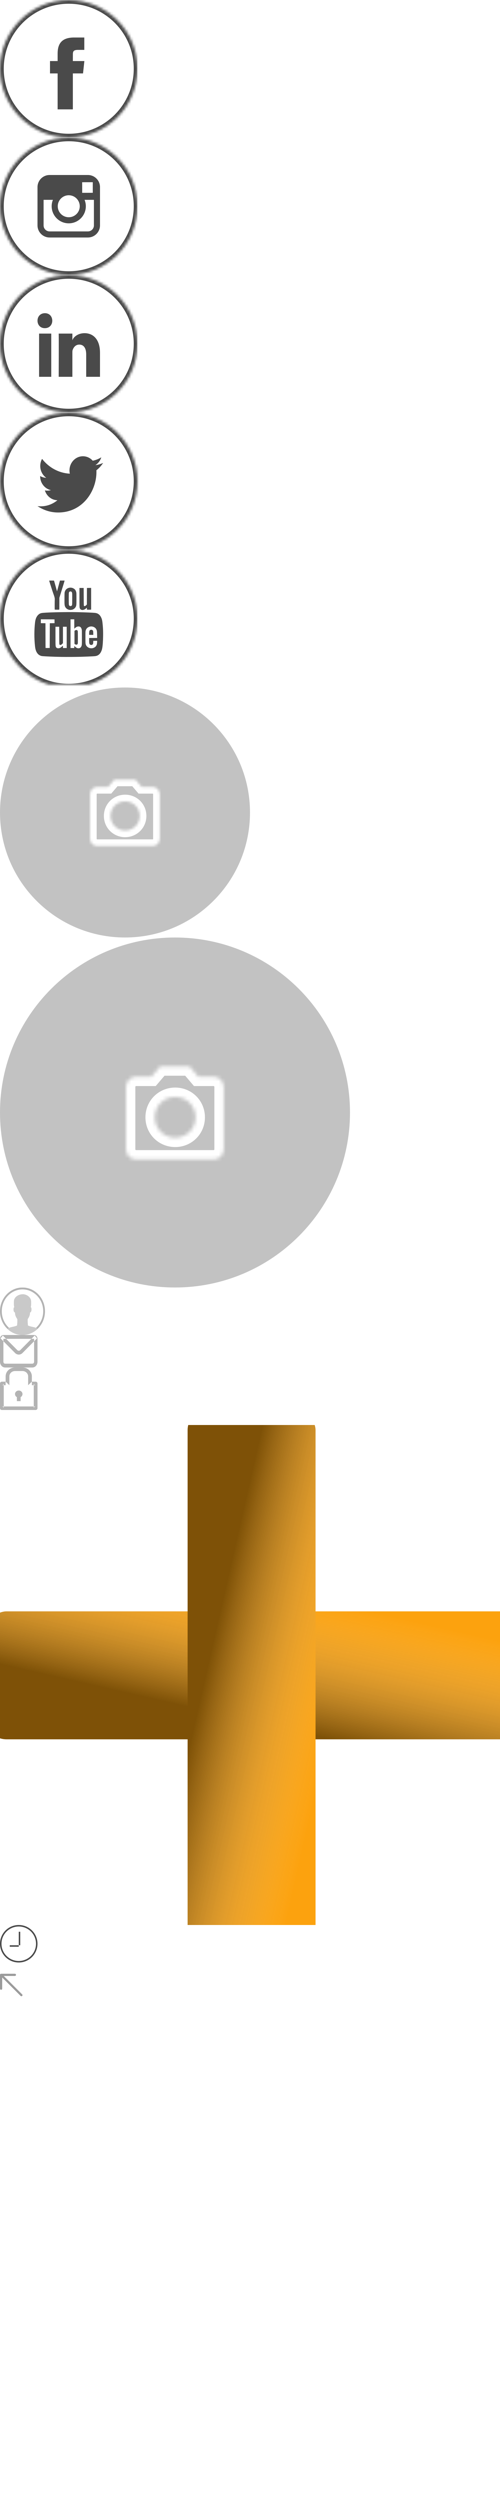<?xml version="1.0" encoding="UTF-8" standalone="no"?>
<svg version="1.1" xmlns="http://www.w3.org/2000/svg" xmlns:xlink="http://www.w3.org/1999/xlink" width="200" height="1000" viewBox="0 0 200 1000">

<!-- <defs> -->
    <!-- Generator: Sketch 3.8.3 (29802) - http://www.bohemiancoding.com/sketch -->
<svg id="facebook" width="55" height="55" viewBox="0 0 55 55" x="0px" y="0px">
	<defs>
        <circle id="path-1" cx="27.5" cy="27.5" r="27.5"></circle>
        <mask id="mask-2" maskContentUnits="userSpaceOnUse" maskUnits="objectBoundingBox" x="0" y="0" width="55" height="55" fill="white">
            <use xlink:href="#path-1"></use>
        </mask>
    </defs>
     <g id="Symbols" stroke="none" stroke-width="1" fill="none" fill-rule="evenodd">
        <g id="social-median-icons">
            <g id="social-media">
                <g id="facebook">
                    <rect id="Rectangle" x="0" y="0" width="55" height="55"></rect>
                    <use id="Oval" stroke="#4A4A4A" mask="url(#mask-2)" stroke-width="3" xlink:href="#path-1"></use>
                    <path d="M29.143,43.75 L23.047,43.75 L23.047,29.373 L20,29.373 L20,24.419 L23.047,24.419 L23.047,21.445 C23.047,17.404 24.766,15 29.654,15 L33.722,15 L33.722,19.956 L31.179,19.956 C29.277,19.956 29.151,20.648 29.151,21.94 L29.142,24.419 L33.75,24.419 L33.211,29.373 L29.142,29.373 L29.142,43.75 L29.143,43.75 Z" id="Shape" fill="#4A4A4A"></path>
                </g>
            </g>
        </g>
    </g>
</svg>

<svg id="instagram" width="55" height="55" viewBox="0 0 55 55" x="0" y="55">
    <defs>
        <circle id="path-1" cx="27.5" cy="27.5" r="27.5"></circle>
        <mask id="mask-2" maskContentUnits="userSpaceOnUse" maskUnits="objectBoundingBox" x="0" y="0" width="55" height="55" fill="white">
            <use xlink:href="#path-1"></use>
        </mask>
    </defs>
    <g id="Symbols" stroke="none" stroke-width="1" fill="none" fill-rule="evenodd">
        <g id="social-median-icons" transform="translate(-325, 0)">
            <g id="social-media">
                <g id="instagram" transform="translate(325, 0)">
                    <rect id="Rectangle" x="0" y="0" width="55" height="55"></rect>
                    <use id="Oval" stroke="#4A4A4A" mask="url(#mask-2)" stroke-width="3" xlink:href="#path-1"></use>
                    <path d="M35.168,15 L19.832,15 C17.168,15 15,17.167 15,19.832 L15,35.168 C15,37.833 17.168,40 19.832,40 L35.168,40 C37.832,40 40,37.833 40,35.168 L40,19.832 C40,17.167 37.832,15 35.168,15 L35.168,15 Z M36.555,17.882 L37.107,17.88 L37.107,22.117 L32.883,22.13 L32.868,17.893 L36.555,17.882 L36.555,17.882 Z M23.933,24.934 C24.732,23.825 26.032,23.099 27.5,23.099 C28.968,23.099 30.268,23.825 31.067,24.934 C31.589,25.657 31.901,26.542 31.901,27.5 C31.901,29.925 29.927,31.899 27.5,31.899 C25.075,31.899 23.101,29.925 23.101,27.5 C23.101,26.542 23.412,25.657 23.933,24.934 L23.933,24.934 Z M37.564,35.168 C37.564,36.49 36.49,37.564 35.168,37.564 L19.832,37.564 C18.51,37.564 17.436,36.49 17.436,35.168 L17.436,24.934 L21.169,24.934 C20.846,25.727 20.665,26.593 20.665,27.5 C20.665,31.269 23.731,34.336 27.5,34.336 C31.27,34.336 34.336,31.269 34.336,27.5 C34.336,26.593 34.153,25.727 33.832,24.934 L37.564,24.934 L37.564,35.168 L37.564,35.168 Z" id="Shape" fill="#4A4A4A"></path>
                </g>
            </g>
        </g>
    </g>
</svg>

<svg id="linkedin" width="55" height="55" viewBox="0 0 55 55" x="0" y="110" >
	<defs>
        <ellipse id="path-1" cx="27.5" cy="28" rx="27.5" ry="28"></ellipse>
        <mask id="mask-2" maskContentUnits="userSpaceOnUse" maskUnits="objectBoundingBox" x="0" y="0" width="55" height="56" fill="white">
            <use xlink:href="#path-1"></use>
        </mask>
    </defs>
    <g id="Symbols" stroke="none" stroke-width="1" fill="none" fill-rule="evenodd">
        <g id="social-median-icons" transform="translate(-162, 0)">
            <g id="social-media">
                <g id="linkedin" transform="translate(162, 0)">
                    <rect id="Rectangle" x="0" y="0" width="55" height="55"></rect>
                    <use id="Oval" stroke="#4A4A4A" mask="url(#mask-2)" stroke-width="3" xlink:href="#path-1"></use>
                    <path d="M15.631,23.435 L20.503,23.435 L20.503,40.726 L15.631,40.726 L15.631,23.435 Z M17.943,21.272 L17.907,21.272 C16.144,21.272 15,19.95 15,18.276 C15,16.568 16.177,15.273 17.977,15.273 C19.774,15.273 20.88,16.565 20.915,18.272 C20.915,19.945 19.774,21.272 17.943,21.272 L17.943,21.272 Z M40,40.727 L34.475,40.727 L34.475,31.778 C34.475,29.436 33.61,27.839 31.71,27.839 C30.256,27.839 29.448,28.916 29.071,29.957 C28.93,30.329 28.952,30.849 28.952,31.37 L28.952,40.727 L23.478,40.727 C23.478,40.727 23.549,24.876 23.478,23.435 L28.952,23.435 L28.952,26.149 C29.276,24.962 31.025,23.269 33.816,23.269 C37.279,23.269 40,25.757 40,31.111 L40,40.727 L40,40.727 Z" id="Shape" fill="#4A4A4A"></path>
                </g>
            </g>
        </g>
    </g>
</svg>

<svg id="twitter" x="0" y="165">
	<defs>
        <circle id="path-1" cx="27.5" cy="27.5" r="27.5"></circle>
        <mask id="mask-2" maskContentUnits="userSpaceOnUse" maskUnits="objectBoundingBox" x="0" y="0" width="55" height="55" fill="white">
            <use xlink:href="#path-1"></use>
        </mask>
    </defs>
    <g id="Symbols" stroke="none" stroke-width="1" fill="none" fill-rule="evenodd">
        <g id="social-median-icons" transform="translate(-81, 0)">
            <g id="social-media">
                <g id="twitter" transform="translate(81, 0)">
                    <rect id="Rectangle" x="0" y="0" width="55" height="55"></rect>
                    <use id="Oval" stroke="#4A4A4A" mask="url(#mask-2)" stroke-width="3" xlink:href="#path-1"></use>
                    <path d="M38.158,21.057 C39.27,20.355 40.124,19.242 40.524,17.916 C39.483,18.568 38.332,19.039 37.104,19.294 C36.124,18.189 34.723,17.5 33.173,17.5 C30.2,17.5 27.79,20.043 27.79,23.179 C27.79,23.625 27.835,24.059 27.927,24.473 C23.453,24.236 19.485,21.977 16.827,18.538 C16.364,19.38 16.099,20.355 16.099,21.395 C16.099,23.365 17.049,25.103 18.494,26.124 C17.612,26.095 16.781,25.836 16.054,25.414 L16.054,25.484 C16.054,28.236 17.909,30.533 20.376,31.053 C19.923,31.186 19.448,31.253 18.955,31.253 C18.608,31.253 18.27,31.218 17.943,31.152 C18.627,33.407 20.616,35.052 22.973,35.096 C21.129,36.62 18.807,37.527 16.285,37.527 C15.851,37.527 15.421,37.502 15,37.449 C17.384,39.059 20.214,40 23.255,40 C33.163,40 38.577,31.345 38.577,23.839 C38.577,23.592 38.574,23.347 38.563,23.105 C39.615,22.304 40.53,21.303 41.25,20.163 C40.284,20.615 39.245,20.921 38.158,21.057 Z" id="Shape" fill="#4A4A4A"></path>
                </g>
            </g>
        </g>
    </g>
</svg>

<svg id="youtube" width="55" height="55" viewBox="0 0 55 55" x="0" y="220">
	<defs>
        <ellipse id="path-1" cx="27.5" cy="27.512" rx="27.5" ry="26.889"></ellipse>
        <mask id="mask-2" maskContentUnits="userSpaceOnUse" maskUnits="objectBoundingBox" x="0" y="0" width="55" height="53.778" fill="white">
            <use xlink:href="#path-1"></use>
        </mask>
    </defs>
    <g id="Symbols" stroke="none" stroke-width="1" fill="none" fill-rule="evenodd">
        <g id="social-median-icons" transform="translate(-243, 0)">
            <g id="social-media">
                <g id="youtube" transform="translate(243, 0)">
                    <rect id="Rectangle" x="0" y="0" width="55" height="53.778"></rect>
                    <use id="Oval" stroke="#4A4A4A" mask="url(#mask-2)" stroke-width="3" xlink:href="#path-1"></use>
                    <path d="M19.907,34.243 L19.928,29.292 L20.874,29.282 L21.82,29.27 L21.809,28.508 L21.797,27.744 L19.065,27.733 L16.336,27.723 L16.336,28.497 L16.336,29.27 L17.259,29.282 L18.183,29.292 L18.194,34.202 C18.199,36.903 18.213,39.137 18.224,39.165 C18.239,39.204 18.43,39.214 19.064,39.205 L19.886,39.195 L19.907,34.243 Z M35.662,33.895 C35.623,33.796 35.677,32.652 35.728,32.486 C35.848,32.096 36.102,31.906 36.503,31.906 C36.836,31.906 37.048,32.032 37.19,32.315 C37.28,32.495 37.289,32.571 37.303,33.235 L37.317,33.958 L36.501,33.958 C35.799,33.958 35.683,33.949 35.662,33.895 L35.662,33.895 Z M37.185,39.23 C37.984,39.009 38.537,38.474 38.746,37.718 C38.78,37.589 38.821,37.221 38.835,36.902 L38.858,36.322 L38.089,36.322 L37.319,36.322 L37.3,36.842 C37.278,37.433 37.216,37.635 36.996,37.825 C36.763,38.026 36.334,38.04 36.055,37.856 C35.722,37.635 35.64,37.264 35.657,36.057 L35.669,35.201 L37.262,35.191 L38.855,35.18 L38.835,33.907 C38.809,32.486 38.779,32.271 38.536,31.766 C38.072,30.81 36.787,30.328 35.72,30.709 C34.915,30.998 34.44,31.517 34.249,32.32 C34.182,32.603 34.174,32.858 34.174,34.936 C34.174,37.485 34.183,37.589 34.448,38.111 C34.921,39.039 36.107,39.525 37.185,39.23 L37.185,39.23 Z M30.876,37.778 C30.974,37.713 31.039,37.623 31.089,37.482 C31.153,37.297 31.159,37.061 31.15,34.875 C31.141,32.597 31.137,32.463 31.061,32.313 C30.869,31.932 30.383,31.895 29.938,32.229 L29.792,32.338 L29.792,34.936 L29.792,37.535 L29.937,37.643 C30.266,37.89 30.627,37.941 30.876,37.778 L30.876,37.778 Z M31.841,39.245 C32.083,39.176 32.376,38.894 32.507,38.606 C32.76,38.054 32.761,38.04 32.761,34.936 C32.761,32.388 32.753,32.074 32.689,31.798 C32.481,30.916 32.026,30.531 31.26,30.587 C30.832,30.62 30.495,30.787 30.09,31.17 C29.914,31.336 29.757,31.473 29.739,31.473 C29.723,31.473 29.708,30.629 29.708,29.598 L29.708,27.724 L28.961,27.724 L28.213,27.724 L28.213,33.469 L28.213,39.215 L28.961,39.215 L29.708,39.215 L29.708,38.828 C29.708,38.571 29.724,38.441 29.755,38.441 C29.78,38.441 29.948,38.577 30.129,38.744 C30.71,39.28 31.214,39.428 31.841,39.245 L31.841,39.245 Z M23.883,39.207 C24.181,39.099 24.532,38.86 24.828,38.565 C24.963,38.429 25.099,38.319 25.129,38.319 C25.168,38.319 25.182,38.429 25.182,38.767 L25.182,39.215 L25.93,39.215 L26.677,39.215 L26.677,34.956 L26.677,30.699 L25.93,30.699 L25.182,30.699 L25.182,33.983 L25.182,37.269 L24.86,37.582 C24.604,37.831 24.498,37.907 24.339,37.95 C24.072,38.023 23.902,37.972 23.793,37.787 C23.709,37.649 23.707,37.585 23.696,34.172 L23.685,30.699 L22.937,30.699 L22.191,30.699 L22.191,34.387 C22.191,38.405 22.195,38.492 22.425,38.879 C22.676,39.302 23.263,39.435 23.883,39.207 L23.883,39.207 Z M24.517,42.761 C23.546,42.744 22.397,42.718 21.963,42.702 C19.048,42.6 17.048,42.49 16.648,42.41 C16.079,42.298 15.442,41.919 15.072,41.474 C14.48,40.761 14.164,39.895 14.011,38.563 C13.656,35.466 13.664,31.853 14.032,28.865 C14.195,27.555 14.597,26.609 15.273,25.949 C15.658,25.572 16.029,25.362 16.523,25.238 C17.593,24.969 25.965,24.755 31.058,24.866 C34.001,24.93 37.179,25.064 38.024,25.158 C39.116,25.28 39.884,25.835 40.415,26.888 C40.816,27.683 40.944,28.302 41.107,30.21 C41.235,31.719 41.266,32.661 41.243,34.404 C41.216,36.49 41.081,38.328 40.878,39.36 C40.664,40.45 40.16,41.38 39.506,41.883 C39.003,42.273 38.466,42.446 37.62,42.493 C37.369,42.507 37.052,42.527 36.914,42.537 C36.427,42.574 33.819,42.677 32.388,42.717 C30.261,42.775 26.541,42.796 24.517,42.761 Z M21.894,23.834 C21.858,23.777 21.864,20.425 21.9,19.95 C21.946,19.342 21.841,18.862 21.396,17.638 C21.252,17.241 20.991,16.471 20.817,15.927 C19.558,11.998 19.624,12.228 19.745,12.227 C20.574,12.221 21.598,12.226 21.61,12.237 C21.618,12.245 21.887,13.204 22.208,14.369 C22.53,15.533 22.798,16.503 22.805,16.524 C22.811,16.543 23,15.865 23.225,15.016 C23.694,13.235 23.959,12.252 23.968,12.243 C23.989,12.224 24.223,12.22 24.987,12.224 L25.833,12.228 L25.814,12.361 C25.799,12.469 25.221,14.371 24.617,16.303 C24.552,16.516 24.383,17.066 24.243,17.526 C24.104,17.985 23.936,18.531 23.869,18.738 L23.747,19.117 L23.747,21.476 C23.747,23.69 23.742,23.838 23.675,23.856 C23.522,23.896 21.92,23.877 21.894,23.834 Z M32.822,23.976 C32.404,23.922 32.16,23.764 31.993,23.438 C31.783,23.031 31.783,23.033 31.783,18.972 L31.783,15.183 L32.626,15.183 L33.467,15.183 L33.485,18.676 C33.504,22.47 33.499,22.382 33.73,22.439 C33.943,22.49 34.178,22.379 34.471,22.086 L34.752,21.805 L34.763,18.494 L34.773,15.183 L35.614,15.171 L36.456,15.162 L36.456,19.498 L36.456,23.835 L36.341,23.859 C36.204,23.887 34.928,23.885 34.825,23.856 C34.763,23.839 34.753,23.783 34.753,23.443 L34.753,23.049 L34.514,23.278 C33.964,23.803 33.37,24.048 32.822,23.976 L32.822,23.976 Z M28.581,22.32 C28.87,22.104 28.872,22.086 28.887,19.647 C28.899,17.752 28.892,17.43 28.834,17.172 C28.755,16.823 28.617,16.658 28.346,16.585 C27.995,16.494 27.675,16.69 27.562,17.065 C27.477,17.355 27.478,21.653 27.564,21.942 C27.63,22.16 27.838,22.397 27.993,22.43 C28.193,22.472 28.44,22.425 28.582,22.32 L28.581,22.32 Z M27.921,23.974 C27.168,23.885 26.475,23.45 26.142,22.856 C25.803,22.252 25.771,21.935 25.791,19.273 C25.807,17.211 25.813,17.082 25.896,16.786 C26.095,16.083 26.479,15.603 27.076,15.313 C27.895,14.916 28.778,14.968 29.55,15.459 C30.043,15.77 30.341,16.222 30.502,16.895 C30.572,17.192 30.579,17.42 30.579,19.502 C30.579,22.034 30.567,22.181 30.302,22.729 C30.048,23.258 29.472,23.724 28.872,23.888 C28.607,23.959 28.147,24.001 27.921,23.974 L27.921,23.974 Z" id="Shape" fill="#4A4A4A"></path>
                </g>
            </g>
        </g>
    </g>
</svg>



<svg id="mobile_profilePicture" width="100px" height="100px" viewBox="0 0 100 100" x="0" y="275">
    <!-- Generator: Sketch 3.8.2 (29753) - http://www.bohemiancoding.com/sketch -->

    <defs>
        <path d="M9.771,0.239 L7.258,3.194 L2.792,3.194 C1.256,3.194 0,4.524 0,6.149 L0,23.878 C0,25.504 1.256,26.833 2.792,26.833 L25.125,26.833 C26.66,26.833 27.916,25.504 27.916,23.878 L27.916,6.149 C27.916,4.524 26.66,3.194 25.125,3.194 L20.658,3.194 L18.146,0.239 L9.771,0.239 L9.771,0.239 Z M14.053,20.623 C10.786,20.623 8.22,18.056 8.22,14.789 C8.22,11.523 10.786,8.956 14.053,8.956 C17.32,8.956 19.886,11.523 19.886,14.789 C19.886,18.056 17.32,20.623 14.053,20.623 L14.053,20.623 Z" id="path-3"></path>
        <mask id="mask-3" maskContentUnits="userSpaceOnUse" maskUnits="objectBoundingBox" x="0" y="0" width="27.916" height="26.594" fill="white">
            <use xlink:href="#path-3"></use>
        </mask>
    </defs>
    <g id="Page-1" stroke="none" stroke-width="1" fill="none" fill-rule="evenodd">
        <g id="2-Sign-Up" transform="translate(-110, -50)">
            <g id="profile-picture" transform="translate(110, 50)">
                <g id="Group">
                    <path d="M50,100 C77.614,100 100,77.614 100,50 C100,22.386 77.614,0 50,0 C22.386,0 0,22.386 0,50 C0,77.614 22.386,100 50,100 Z" id="bg" fill="#C2C2C2"></path>
                    <g id="camera" transform="translate(35.417, 35.417)">
                        <g id="group" transform="translate(0.583, 1.167)" stroke="#FFFFFF" stroke-width="5.333">
                            <use id="shape" mask="url(#mask-3)" xlink:href="#path-3"></use>
                        </g>
                        <rect id="bounds" x="0" y="0" width="29.167" height="29.167"></rect>
                    </g>
                </g>
            </g>
        </g>
    </g>
</svg>

<svg id="web_profilePicture" width="140px" height="140px" viewBox="0 0 100 100" x="0" y="375">
    <!-- Generator: Sketch 3.8.2 (29753) - http://www.bohemiancoding.com/sketch -->

    <defs>
        <path d="M9.771,0.239 L7.258,3.194 L2.792,3.194 C1.256,3.194 0,4.524 0,6.149 L0,23.878 C0,25.504 1.256,26.833 2.792,26.833 L25.125,26.833 C26.66,26.833 27.916,25.504 27.916,23.878 L27.916,6.149 C27.916,4.524 26.66,3.194 25.125,3.194 L20.658,3.194 L18.146,0.239 L9.771,0.239 L9.771,0.239 Z M14.053,20.623 C10.786,20.623 8.22,18.056 8.22,14.789 C8.22,11.523 10.786,8.956 14.053,8.956 C17.32,8.956 19.886,11.523 19.886,14.789 C19.886,18.056 17.32,20.623 14.053,20.623 L14.053,20.623 Z" id="path-3"></path>
        <mask id="mask-3" maskContentUnits="userSpaceOnUse" maskUnits="objectBoundingBox" x="0" y="0" width="27.916" height="26.594" fill="white">
            <use xlink:href="#path-3"></use>
        </mask>
    </defs>
    <g id="Page-1" stroke="none" stroke-width="1" fill="none" fill-rule="evenodd">
        <g id="2-Sign-Up" transform="translate(-110, -50)">
            <g id="profile-picture" transform="translate(110, 50)">
                <g id="Group">
                    <path d="M50,100 C77.614,100 100,77.614 100,50 C100,22.386 77.614,0 50,0 C22.386,0 0,22.386 0,50 C0,77.614 22.386,100 50,100 Z" id="bg" fill="#C2C2C2"></path>
                    <g id="camera" transform="translate(35.417, 35.417)">
                        <g id="group" transform="translate(0.583, 1.167)" stroke="#FFFFFF" stroke-width="5.333">
                            <use id="shape" mask="url(#mask-3)" xlink:href="#path-3"></use>
                        </g>
                        <rect id="bounds" x="0" y="0" width="29.167" height="29.167"></rect>
                    </g>
                </g>
            </g>
        </g>
    </g>
</svg>


<svg id="personCreate" width="18px" height="19px" viewBox="0 0 18 19"  x="0" y="515">
    <!-- Generator: Sketch 3.8.2 (29753) - http://www.bohemiancoding.com/sketch -->

    <g id="Page-1" stroke="none" stroke-width="1" fill="none" fill-rule="evenodd" opacity="0.3">
        <g id="2-Sign-Up" transform="translate(-18, -181)">
            <g id="Information" transform="translate(15, 180)">
                <g id="Use-icon" transform="translate(3, 1)">
                    <g id="icon_ios_user">
                        <path d="M9,18.24 L9,18.24 C13.573,18.24 17.28,14.327 17.28,9.5 C17.28,4.673 13.573,0.76 9,0.76 C4.427,0.76 0.72,4.673 0.72,9.5 C0.72,14.327 4.427,18.24 9,18.24 L9,18.24 Z M9,19 L9,19 C4.029,19 0,14.747 0,9.5 C0,4.253 4.029,0 9,0 C13.971,0 18,4.253 18,9.5 C18,14.747 13.971,19 9,19 L9,19 Z" id="Shape" fill="#000000"></path>
                        <path d="M3.018,16.598 C3.159,16.425 3.359,16.265 3.643,16.143 C4.674,15.696 5.757,15.707 6.821,15.197 C6.91,14.434 6.965,13.516 6.93,12.666 C6.778,12.442 6.648,12.224 6.544,12.049 C6.109,11.318 6.003,10.573 5.995,10.062 C5.864,9.964 5.741,9.859 5.65,9.758 C5.311,9.384 5.39,8.383 5.486,8.115 C5.522,8.013 5.605,7.935 5.709,7.897 C5.624,7.577 5.553,7.187 5.553,6.778 C5.553,5.758 5.506,5.172 5.769,4.598 C6.317,3.4 7.74,2.689 9.18,2.689 C9.181,2.746 9.181,2.811 9.182,2.883 C9.185,2.812 9.187,2.747 9.188,2.689 C10.268,2.689 11.691,3.4 12.239,4.598 C12.502,5.172 12.455,5.758 12.455,6.778 C12.455,7.187 12.384,7.577 12.299,7.897 C12.403,7.935 12.486,8.013 12.522,8.115 C12.618,8.383 12.697,9.384 12.358,9.758 C12.267,9.859 12.144,9.964 12.013,10.062 C12.005,10.573 11.899,11.318 11.464,12.049 C11.36,12.224 11.23,12.442 11.078,12.666 C11.043,13.516 11.098,14.434 11.187,15.197 C12.251,15.707 13.334,15.696 14.365,16.143 C14.646,16.264 14.846,16.422 14.986,16.594 C13.396,18.091 11.298,19 9,19 C6.704,19 4.608,18.092 3.018,16.598 Z" id="Path-155" fill="#4A4A4A"></path>
                    </g>
                </g>
            </g>
        </g>
    </g>
</svg>


<svg id="emailCreate" width="15" height="13" viewBox="0 0 15 13" x="0" y="534">
    <!-- Generator: Sketch 3.8.2 (29753) - http://www.bohemiancoding.com/sketch -->
    <g id="Page-1" stroke="none" stroke-width="1" fill="none" fill-rule="evenodd" fill-opacity="0.3">
        <g id="2-Sign-Up" transform="translate(-18, -233)" fill="#000000">
            <g id="Information" transform="translate(15, 180)">
                <g id="emailCreate" transform="translate(3, 53)">
                    <g id="Email-icon">
                        <path d="M1.364,1.535 C1.364,1.534 1.367,1.529 1.358,1.529 L13.642,1.529 C13.637,1.529 13.636,1.528 13.636,1.535 L13.636,10.712 C13.636,11.129 13.331,11.471 12.961,11.471 L2.039,11.471 C1.667,11.471 1.364,11.13 1.364,10.712 L1.364,1.535 L1.364,1.535 Z M0,1.535 L0,10.712 C0,11.975 0.913,13 2.039,13 L12.961,13 C14.084,13 15,11.974 15,10.712 L15,1.535 C15,0.689 14.395,0 13.642,0 L1.358,0 C0.612,0 0,0.692 0,1.535 L0,1.535 Z M0.23,1.357 L6.043,7.216 C6.862,8.041 8.167,8.039 8.982,7.215 L14.779,1.356 L13.866,0.22 L8.069,6.079 C7.772,6.379 7.254,6.38 6.954,6.078 L1.141,0.219 L0.23,1.357 L0.23,1.357 Z" id="Shape"></path>
                    </g>
                </g>
            </g>
        </g>
    </g>
</svg>

<svg id="lockCreate" width="15px" height="17px" viewBox="0 0 15 17" x="0" y="547" >
    <!-- Generator: Sketch 3.8.2 (29753) - http://www.bohemiancoding.com/sketch -->
    <g id="Page-1" stroke="none" stroke-width="1" fill="none" fill-rule="evenodd" fill-opacity="0.3">
        <g id="2-Sign-Up" transform="translate(-18, -284)" fill="#000000">
            <g id="Information" transform="translate(15, 180)">
                <g id="lockCreate" transform="translate(3, 104)">
                    <g id="Password-icon">
                        <path d="M1.5,6.376 L1.5,6.376 L1.5,16.291 C1.5,15.904 1.163,15.583 0.744,15.583 L14.256,15.583 C13.833,15.583 13.5,15.898 13.5,16.291 L13.5,6.376 C13.5,6.763 13.837,7.083 14.256,7.083 L0.744,7.083 C1.167,7.083 1.5,6.769 1.5,6.376 L1.5,6.376 L1.5,6.376 Z M0,6.376 C0,5.984 0.341,5.667 0.744,5.667 L14.256,5.667 C14.667,5.667 15,5.982 15,6.376 L15,16.291 C15,16.683 14.659,17 14.256,17 L0.744,17 C0.333,17 0,16.685 0,16.291 L0,6.376 L0,6.376 Z M3.75,3.542 L3.75,7.083 L2.25,5.667 L12.75,5.667 L11.25,7.083 L11.25,3.542 C11.25,2.37 10.242,1.417 9.004,1.417 L5.996,1.417 C4.755,1.417 3.75,2.367 3.75,3.542 L3.75,3.542 Z M2.25,3.542 C2.25,1.586 3.925,0 5.996,0 L9.004,0 C11.073,0 12.75,1.59 12.75,3.542 L12.75,7.083 L2.25,7.083 L2.25,3.542 L2.25,3.542 L2.25,3.542 Z M8.25,11.852 C8.698,11.607 9,11.149 9,10.625 C9,9.843 8.328,9.208 7.5,9.208 C6.672,9.208 6,9.843 6,10.625 C6,11.149 6.302,11.607 6.75,11.852 L6.75,13.458 L8.25,13.458 L8.25,11.852 L8.25,11.852 Z" id="Shape"></path>
                    </g>
                </g>
            </g>
        </g>
    </g>
</svg>


<svg id="xMark" width="200" height="200" viewBox="0 0 93 93" x="0" y="570">
    <title>
        Group
    </title>
    <defs>
        <filter x="0" y="0" width="200%" height="200%" filterUnits="objectBoundingBox" id="a">
            <feOffset dy="2" in="SourceAlpha" result="shadowOffsetOuter1"/>
            <feGaussianBlur stdDeviation="2" in="shadowOffsetOuter1" result="shadowBlurOuter1"/>
            <feColorMatrix values="0 0 0 0 0 0 0 0 0 0 0 0 0 0 0 0 0 0 0.5 0" in="shadowBlurOuter1" result="shadowMatrixOuter1"/>
            <feMerge>
                <feMergeNode in="shadowMatrixOuter1"/>
                <feMergeNode in="SourceGraphic"/>
            </feMerge>
        </filter>
        <linearGradient x1="14.169%" y1="13.954%" x2="69.499%" y2="67.405%" id="c">
            <stop stop-color="#FFF" stop-opacity="0" offset="0%"/>
            <stop stop-opacity=".5" offset="100%"/>
        </linearGradient>
        <rect id="b" x="30.791" y="-7.618" width="23.797" height="99.897" rx="4"/>
        <rect id="d" x="30.432" y="-7.259" width="23.797" height="99.897" rx="4"/>
    </defs>
    <g filter="url(#a)" transform="translate(-67 -71)" fill="none" fill-rule="evenodd">
        <g transform="rotate(90 41.805 114.677)">
            <use fill="#FCA20E" xlink:href="#b"/>
            <use fill="url(#c)" style="mix-blend-mode:exclusion" xlink:href="#b"/>
        </g>
        <g transform="rotate(-180 78.062 79.305)">
            <use fill="#FCA20E" xlink:href="#d"/>
            <use fill="url(#c)" style="mix-blend-mode:exclusion" xlink:href="#d"/>
        </g>
    </g>
</svg>
<!-- <svg id="xMark" width="15" height="15" viewBox="0 0 93 93" x="0" y="570"> -->

<svg id="meetingClock" width="15" height="15" viewBox="0 0 10 10" x="0" y="770">
    <title>
        icon_ios_history
    </title>
    <path d="M5 5.4H2.6v.4h2.8v-.4H5v.4h.4v-4H5v3.6zM5 10A5 5 0 1 1 5 0a5 5 0 0 1 0 10zm0-.4A4.6 4.6 0 1 0 5 .4a4.6 4.6 0 0 0 0 9.2z" fill="#4A4A4A" fill-rule="evenodd"/>

</svg>

<svg vid="arrow" width="9" height="12" x="0" y="788" viewBox="0 0 22.924 22.924" style="enable-background:new 0 0 22.924 22.924;" xml:space="preserve">
<path style="fill:#9b9b9b;" d="M2.24,15.206c0,0.619-0.508,1.111-1.127,1.111c-0.619,0-1.111-0.492-1.111-1.111V1.127
    C0.002,0.508,0.494,0,1.113,0h14.079c0.619,0,1.111,0.508,1.111,1.127s-0.492,1.127-1.111,1.127H3.827l18.761,18.761
    c0.444,0.444,0.444,1.143,0,1.587c-0.429,0.429-1.143,0.429-1.571,0L2.24,3.825V15.206z"/>

</svg>

</svg>



